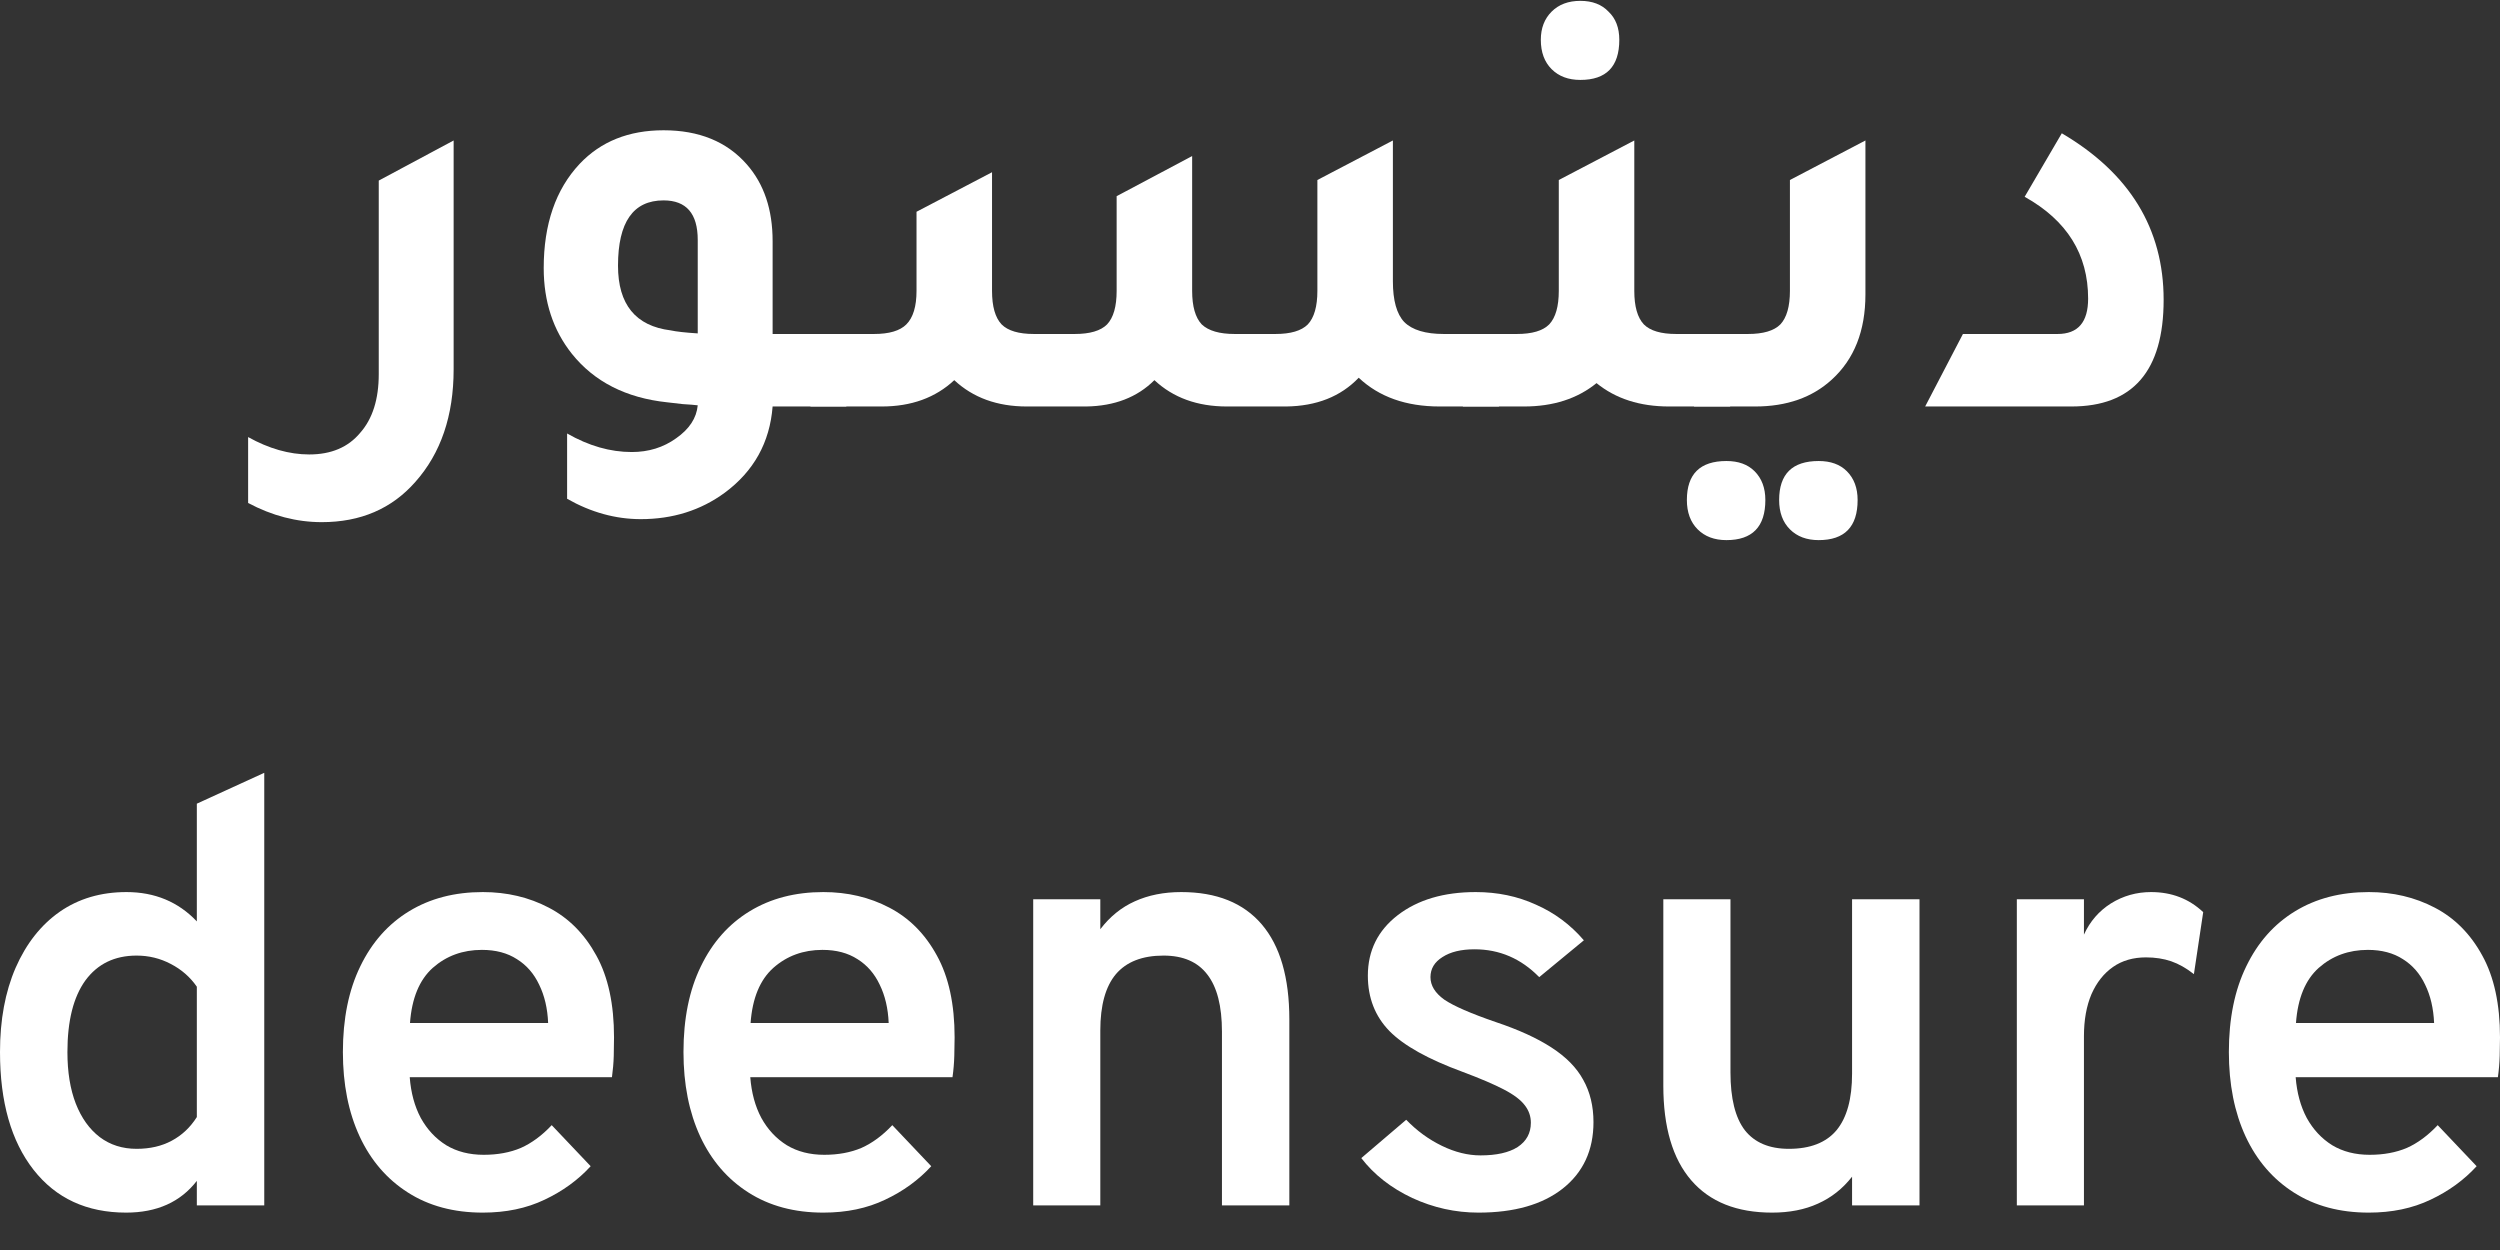 <svg width="64" height="32" viewBox="0 0 64 32" fill="none" xmlns="http://www.w3.org/2000/svg">
<rect x="0" y="0" width="64" height="32" fill="#333333" stroke="none"/>
<g clip-path="url(#clip0_16_249)">
<path d="M11.613 9.455C11.613 10.642 11.286 11.603 10.631 12.339C10.028 13.024 9.23 13.367 8.238 13.367C7.594 13.367 6.965 13.203 6.352 12.876V11.189C6.883 11.485 7.405 11.634 7.916 11.634C8.479 11.634 8.913 11.45 9.22 11.081C9.537 10.723 9.696 10.222 9.696 9.578V4.623L11.613 3.596V9.455Z" fill="white" style="fill:white;fill-opacity:1;"/>
<path d="M21.666 8.55V10.406H19.779C19.707 11.327 19.298 12.063 18.552 12.615C17.938 13.065 17.222 13.29 16.404 13.29C15.76 13.29 15.131 13.117 14.518 12.769V11.097C15.07 11.414 15.622 11.572 16.174 11.572C16.604 11.572 16.982 11.455 17.309 11.22C17.647 10.984 17.831 10.703 17.862 10.376C17.78 10.366 17.652 10.355 17.478 10.345C17.304 10.325 17.171 10.309 17.079 10.299C16.026 10.187 15.213 9.772 14.64 9.057C14.16 8.453 13.919 7.722 13.919 6.863C13.919 5.738 14.226 4.848 14.84 4.194C15.382 3.621 16.098 3.335 16.987 3.335C17.897 3.335 18.608 3.626 19.119 4.209C19.559 4.71 19.779 5.365 19.779 6.173V8.55H21.666ZM17.862 6.142C17.862 5.467 17.57 5.13 16.987 5.13C16.21 5.13 15.821 5.687 15.821 6.802C15.821 7.794 16.271 8.346 17.171 8.458C17.314 8.489 17.544 8.515 17.862 8.535V6.142Z" fill="white" style="fill:white;fill-opacity:1;"/>
<path d="M20.748 10.406V8.55H22.374C22.762 8.55 23.038 8.469 23.202 8.305C23.376 8.131 23.463 7.845 23.463 7.446V5.421L25.396 4.409V7.446C25.396 7.845 25.477 8.131 25.641 8.305C25.805 8.469 26.081 8.55 26.469 8.55H27.512C27.901 8.55 28.177 8.469 28.341 8.305C28.505 8.131 28.586 7.845 28.586 7.446V5.022L30.519 3.995V7.446C30.519 7.845 30.601 8.131 30.765 8.305C30.938 8.469 31.22 8.55 31.608 8.55H32.651C33.04 8.55 33.316 8.469 33.48 8.305C33.643 8.131 33.725 7.845 33.725 7.446V4.608L35.658 3.596V7.201C35.658 7.691 35.755 8.039 35.949 8.244C36.154 8.448 36.491 8.55 36.962 8.55H38.373V10.406H36.854C35.995 10.406 35.305 10.161 34.783 9.67C34.323 10.151 33.705 10.396 32.927 10.406H31.409C30.652 10.406 30.033 10.181 29.553 9.732C29.113 10.171 28.53 10.396 27.804 10.406H26.285C25.529 10.406 24.91 10.181 24.429 9.732C23.949 10.181 23.33 10.406 22.573 10.406H20.748Z" fill="white" style="fill:white;fill-opacity:1;"/>
<path d="M40.457 2.046C40.15 2.046 39.905 1.954 39.721 1.77C39.537 1.586 39.445 1.336 39.445 1.019C39.445 0.722 39.537 0.482 39.721 0.298C39.905 0.114 40.15 0.022 40.457 0.022C40.764 0.022 41.004 0.114 41.178 0.298C41.362 0.472 41.454 0.712 41.454 1.019C41.454 1.704 41.122 2.046 40.457 2.046ZM42.911 8.55H44.292V10.406H42.727C41.981 10.406 41.362 10.207 40.871 9.808C40.38 10.207 39.762 10.406 39.015 10.406H37.45V8.55H38.831C39.22 8.55 39.496 8.469 39.659 8.305C39.823 8.131 39.905 7.845 39.905 7.446V4.608L41.838 3.596V7.446C41.838 7.845 41.919 8.131 42.083 8.305C42.247 8.469 42.523 8.55 42.911 8.55Z" fill="white" style="fill:white;fill-opacity:1;"/>
<path d="M43.368 10.406V8.55H44.748C45.137 8.55 45.413 8.469 45.577 8.305C45.74 8.131 45.822 7.845 45.822 7.446V4.608L47.755 3.596V7.538C47.755 8.469 47.468 9.195 46.896 9.716C46.395 10.176 45.74 10.406 44.932 10.406H43.368ZM44.196 13.827C43.889 13.827 43.644 13.735 43.46 13.551C43.276 13.367 43.184 13.117 43.184 12.8C43.184 12.135 43.521 11.802 44.196 11.802C44.503 11.802 44.743 11.889 44.917 12.063C45.101 12.247 45.193 12.493 45.193 12.8C45.193 13.485 44.861 13.827 44.196 13.827ZM46.558 13.827C46.251 13.827 46.006 13.735 45.822 13.551C45.638 13.367 45.546 13.117 45.546 12.8C45.546 12.135 45.883 11.802 46.558 11.802C46.865 11.802 47.105 11.889 47.279 12.063C47.463 12.247 47.555 12.493 47.555 12.8C47.555 13.485 47.223 13.827 46.558 13.827Z" fill="white" style="fill:white;fill-opacity:1;"/>
<path d="M49.284 10.406L50.251 8.55H52.674C53.196 8.55 53.456 8.249 53.456 7.645C53.456 6.51 52.914 5.641 51.831 5.038L52.782 3.412C54.52 4.434 55.389 5.856 55.389 7.676C55.389 9.496 54.602 10.406 53.027 10.406H49.284Z" fill="white" style="fill:white;fill-opacity:1;"/>
<path d="M3.229 31.043C2.222 31.043 1.432 30.678 0.859 29.947C0.286 29.215 0 28.211 0 26.932C0 26.109 0.133 25.391 0.399 24.777C0.67 24.158 1.046 23.68 1.526 23.343C2.012 23.005 2.582 22.837 3.237 22.837C3.963 22.837 4.564 23.087 5.039 23.588V20.574L6.765 19.784V30.859H5.039V30.23C4.62 30.772 4.016 31.043 3.229 31.043ZM3.497 29.41C3.84 29.41 4.139 29.341 4.395 29.203C4.656 29.064 4.87 28.863 5.039 28.597V25.26C4.87 25.015 4.648 24.82 4.372 24.677C4.101 24.534 3.809 24.463 3.497 24.463C2.935 24.463 2.498 24.675 2.186 25.099C1.879 25.524 1.726 26.135 1.726 26.932C1.726 27.444 1.797 27.883 1.94 28.252C2.084 28.62 2.288 28.906 2.554 29.11C2.82 29.31 3.134 29.41 3.497 29.41Z" fill="white" style="fill:white;fill-opacity:1;"/>
<path d="M12.36 31.043C11.619 31.043 10.979 30.872 10.443 30.529C9.906 30.187 9.494 29.709 9.208 29.095C8.921 28.477 8.778 27.756 8.778 26.932C8.778 26.078 8.927 25.347 9.223 24.739C9.52 24.125 9.936 23.655 10.473 23.328C11.01 23 11.639 22.837 12.36 22.837C12.979 22.837 13.541 22.97 14.047 23.235C14.559 23.501 14.965 23.91 15.267 24.463C15.569 25.01 15.719 25.708 15.719 26.556C15.719 26.689 15.717 26.848 15.712 27.032C15.707 27.211 15.691 27.392 15.666 27.576H10.489C10.519 27.975 10.614 28.323 10.772 28.62C10.936 28.916 11.153 29.149 11.424 29.318C11.695 29.481 12.015 29.563 12.383 29.563C12.741 29.563 13.058 29.504 13.334 29.387C13.61 29.264 13.874 29.07 14.124 28.804L15.121 29.855C14.799 30.207 14.405 30.494 13.94 30.713C13.48 30.933 12.953 31.043 12.36 31.043ZM10.496 26.188H14.032C14.017 25.815 13.94 25.488 13.802 25.207C13.669 24.925 13.48 24.708 13.234 24.555C12.989 24.396 12.69 24.317 12.337 24.317C11.846 24.317 11.427 24.47 11.079 24.777C10.737 25.084 10.542 25.554 10.496 26.188Z" fill="white" style="fill:white;fill-opacity:1;"/>
<path d="M21.078 31.043C20.337 31.043 19.698 30.872 19.161 30.529C18.624 30.187 18.212 29.709 17.926 29.095C17.64 28.477 17.497 27.756 17.497 26.932C17.497 26.078 17.645 25.347 17.942 24.739C18.238 24.125 18.655 23.655 19.192 23.328C19.729 23 20.358 22.837 21.078 22.837C21.697 22.837 22.26 22.97 22.766 23.235C23.277 23.501 23.684 23.91 23.985 24.463C24.287 25.01 24.438 25.708 24.438 26.556C24.438 26.689 24.435 26.848 24.43 27.032C24.425 27.211 24.41 27.392 24.384 27.576H19.207C19.238 27.975 19.332 28.323 19.491 28.62C19.654 28.916 19.872 29.149 20.143 29.318C20.414 29.481 20.733 29.563 21.101 29.563C21.459 29.563 21.776 29.504 22.052 29.387C22.329 29.264 22.592 29.07 22.843 28.804L23.84 29.855C23.517 30.207 23.124 30.494 22.658 30.713C22.198 30.933 21.672 31.043 21.078 31.043ZM19.215 26.188H22.75C22.735 25.815 22.658 25.488 22.52 25.207C22.387 24.925 22.198 24.708 21.953 24.555C21.707 24.396 21.408 24.317 21.055 24.317C20.565 24.317 20.145 24.47 19.798 24.777C19.455 25.084 19.261 25.554 19.215 26.188Z" fill="white" style="fill:white;fill-opacity:1;"/>
<path d="M26.45 30.859V23.021H28.168V23.788C28.413 23.466 28.707 23.228 29.05 23.074C29.398 22.916 29.794 22.837 30.239 22.837C31.144 22.837 31.831 23.113 32.302 23.665C32.772 24.217 33.007 25.028 33.007 26.096V30.859H31.282V26.411C31.282 25.756 31.157 25.268 30.906 24.946C30.66 24.624 30.287 24.463 29.786 24.463C29.244 24.463 28.838 24.621 28.567 24.938C28.301 25.255 28.168 25.736 28.168 26.38V30.859H26.45Z" fill="white" style="fill:white;fill-opacity:1;"/>
<path d="M37.847 31.043C37.26 31.043 36.694 30.918 36.153 30.668C35.611 30.412 35.176 30.072 34.849 29.647L35.999 28.666C36.27 28.947 36.574 29.169 36.912 29.333C37.249 29.497 37.579 29.578 37.901 29.578C38.31 29.578 38.627 29.507 38.852 29.364C39.077 29.215 39.19 29.008 39.19 28.742C39.19 28.579 39.139 28.43 39.036 28.297C38.934 28.16 38.755 28.024 38.499 27.891C38.244 27.758 37.891 27.607 37.441 27.439C36.562 27.116 35.938 26.769 35.57 26.395C35.202 26.017 35.017 25.544 35.017 24.977C35.017 24.337 35.273 23.821 35.784 23.427C36.296 23.034 36.96 22.837 37.779 22.837C38.336 22.837 38.85 22.944 39.32 23.159C39.796 23.368 40.205 23.673 40.547 24.072L39.404 25.015C38.939 24.539 38.387 24.302 37.748 24.302C37.405 24.302 37.132 24.368 36.927 24.501C36.723 24.629 36.62 24.8 36.62 25.015C36.62 25.23 36.738 25.421 36.973 25.59C37.214 25.754 37.653 25.945 38.292 26.165C38.875 26.36 39.351 26.577 39.719 26.817C40.092 27.058 40.363 27.334 40.532 27.646C40.706 27.957 40.793 28.318 40.793 28.727C40.793 29.448 40.529 30.015 40.003 30.43C39.481 30.839 38.763 31.043 37.847 31.043Z" fill="white" style="fill:white;fill-opacity:1;"/>
<path d="M45.366 31.043C44.461 31.043 43.77 30.767 43.295 30.215C42.819 29.663 42.581 28.855 42.581 27.791V23.021H44.3V27.454C44.3 28.119 44.422 28.612 44.668 28.934C44.918 29.251 45.294 29.41 45.795 29.41C46.342 29.41 46.749 29.251 47.015 28.934C47.281 28.612 47.413 28.129 47.413 27.485V23.021H49.139V30.859H47.413V30.123C47.173 30.43 46.882 30.66 46.539 30.813C46.202 30.967 45.81 31.043 45.366 31.043Z" fill="white" style="fill:white;fill-opacity:1;"/>
<path d="M51.631 30.859V23.021H53.349V23.926C53.503 23.588 53.733 23.322 54.039 23.128C54.351 22.934 54.694 22.837 55.067 22.837C55.594 22.837 56.039 23.008 56.402 23.351L56.164 24.938C55.97 24.785 55.775 24.675 55.581 24.608C55.387 24.542 55.172 24.509 54.937 24.509C54.61 24.509 54.328 24.59 54.093 24.754C53.858 24.918 53.674 25.15 53.541 25.452C53.413 25.754 53.349 26.112 53.349 26.526V30.859H51.631Z" fill="white" style="fill:white;fill-opacity:1;"/>
<path d="M60.641 31.043C59.899 31.043 59.26 30.872 58.723 30.529C58.186 30.187 57.775 29.709 57.488 29.095C57.202 28.477 57.059 27.756 57.059 26.932C57.059 26.078 57.207 25.347 57.504 24.739C57.8 24.125 58.217 23.655 58.754 23.328C59.291 23 59.92 22.837 60.641 22.837C61.259 22.837 61.822 22.97 62.328 23.235C62.839 23.501 63.246 23.91 63.547 24.463C63.849 25.01 64 25.708 64 26.556C64 26.689 63.997 26.848 63.992 27.032C63.987 27.211 63.972 27.392 63.946 27.576H58.769C58.8 27.975 58.895 28.323 59.053 28.62C59.217 28.916 59.434 29.149 59.705 29.318C59.976 29.481 60.295 29.563 60.664 29.563C61.022 29.563 61.339 29.504 61.615 29.387C61.891 29.264 62.154 29.07 62.405 28.804L63.402 29.855C63.08 30.207 62.686 30.494 62.221 30.713C61.76 30.933 61.234 31.043 60.641 31.043ZM58.777 26.188H62.313C62.297 25.815 62.221 25.488 62.083 25.207C61.95 24.925 61.76 24.708 61.515 24.555C61.27 24.396 60.97 24.317 60.618 24.317C60.127 24.317 59.708 24.47 59.36 24.777C59.017 25.084 58.823 25.554 58.777 26.188Z" fill="white" style="fill:white;fill-opacity:1;"/>
</g>
<defs>
<clipPath id="clip0_16_249">
<rect width="64" height="31.022" fill="white" style="fill:white;fill-opacity:1;" transform="translate(0 0.022)"/>
</clipPath>
</defs>
</svg>
